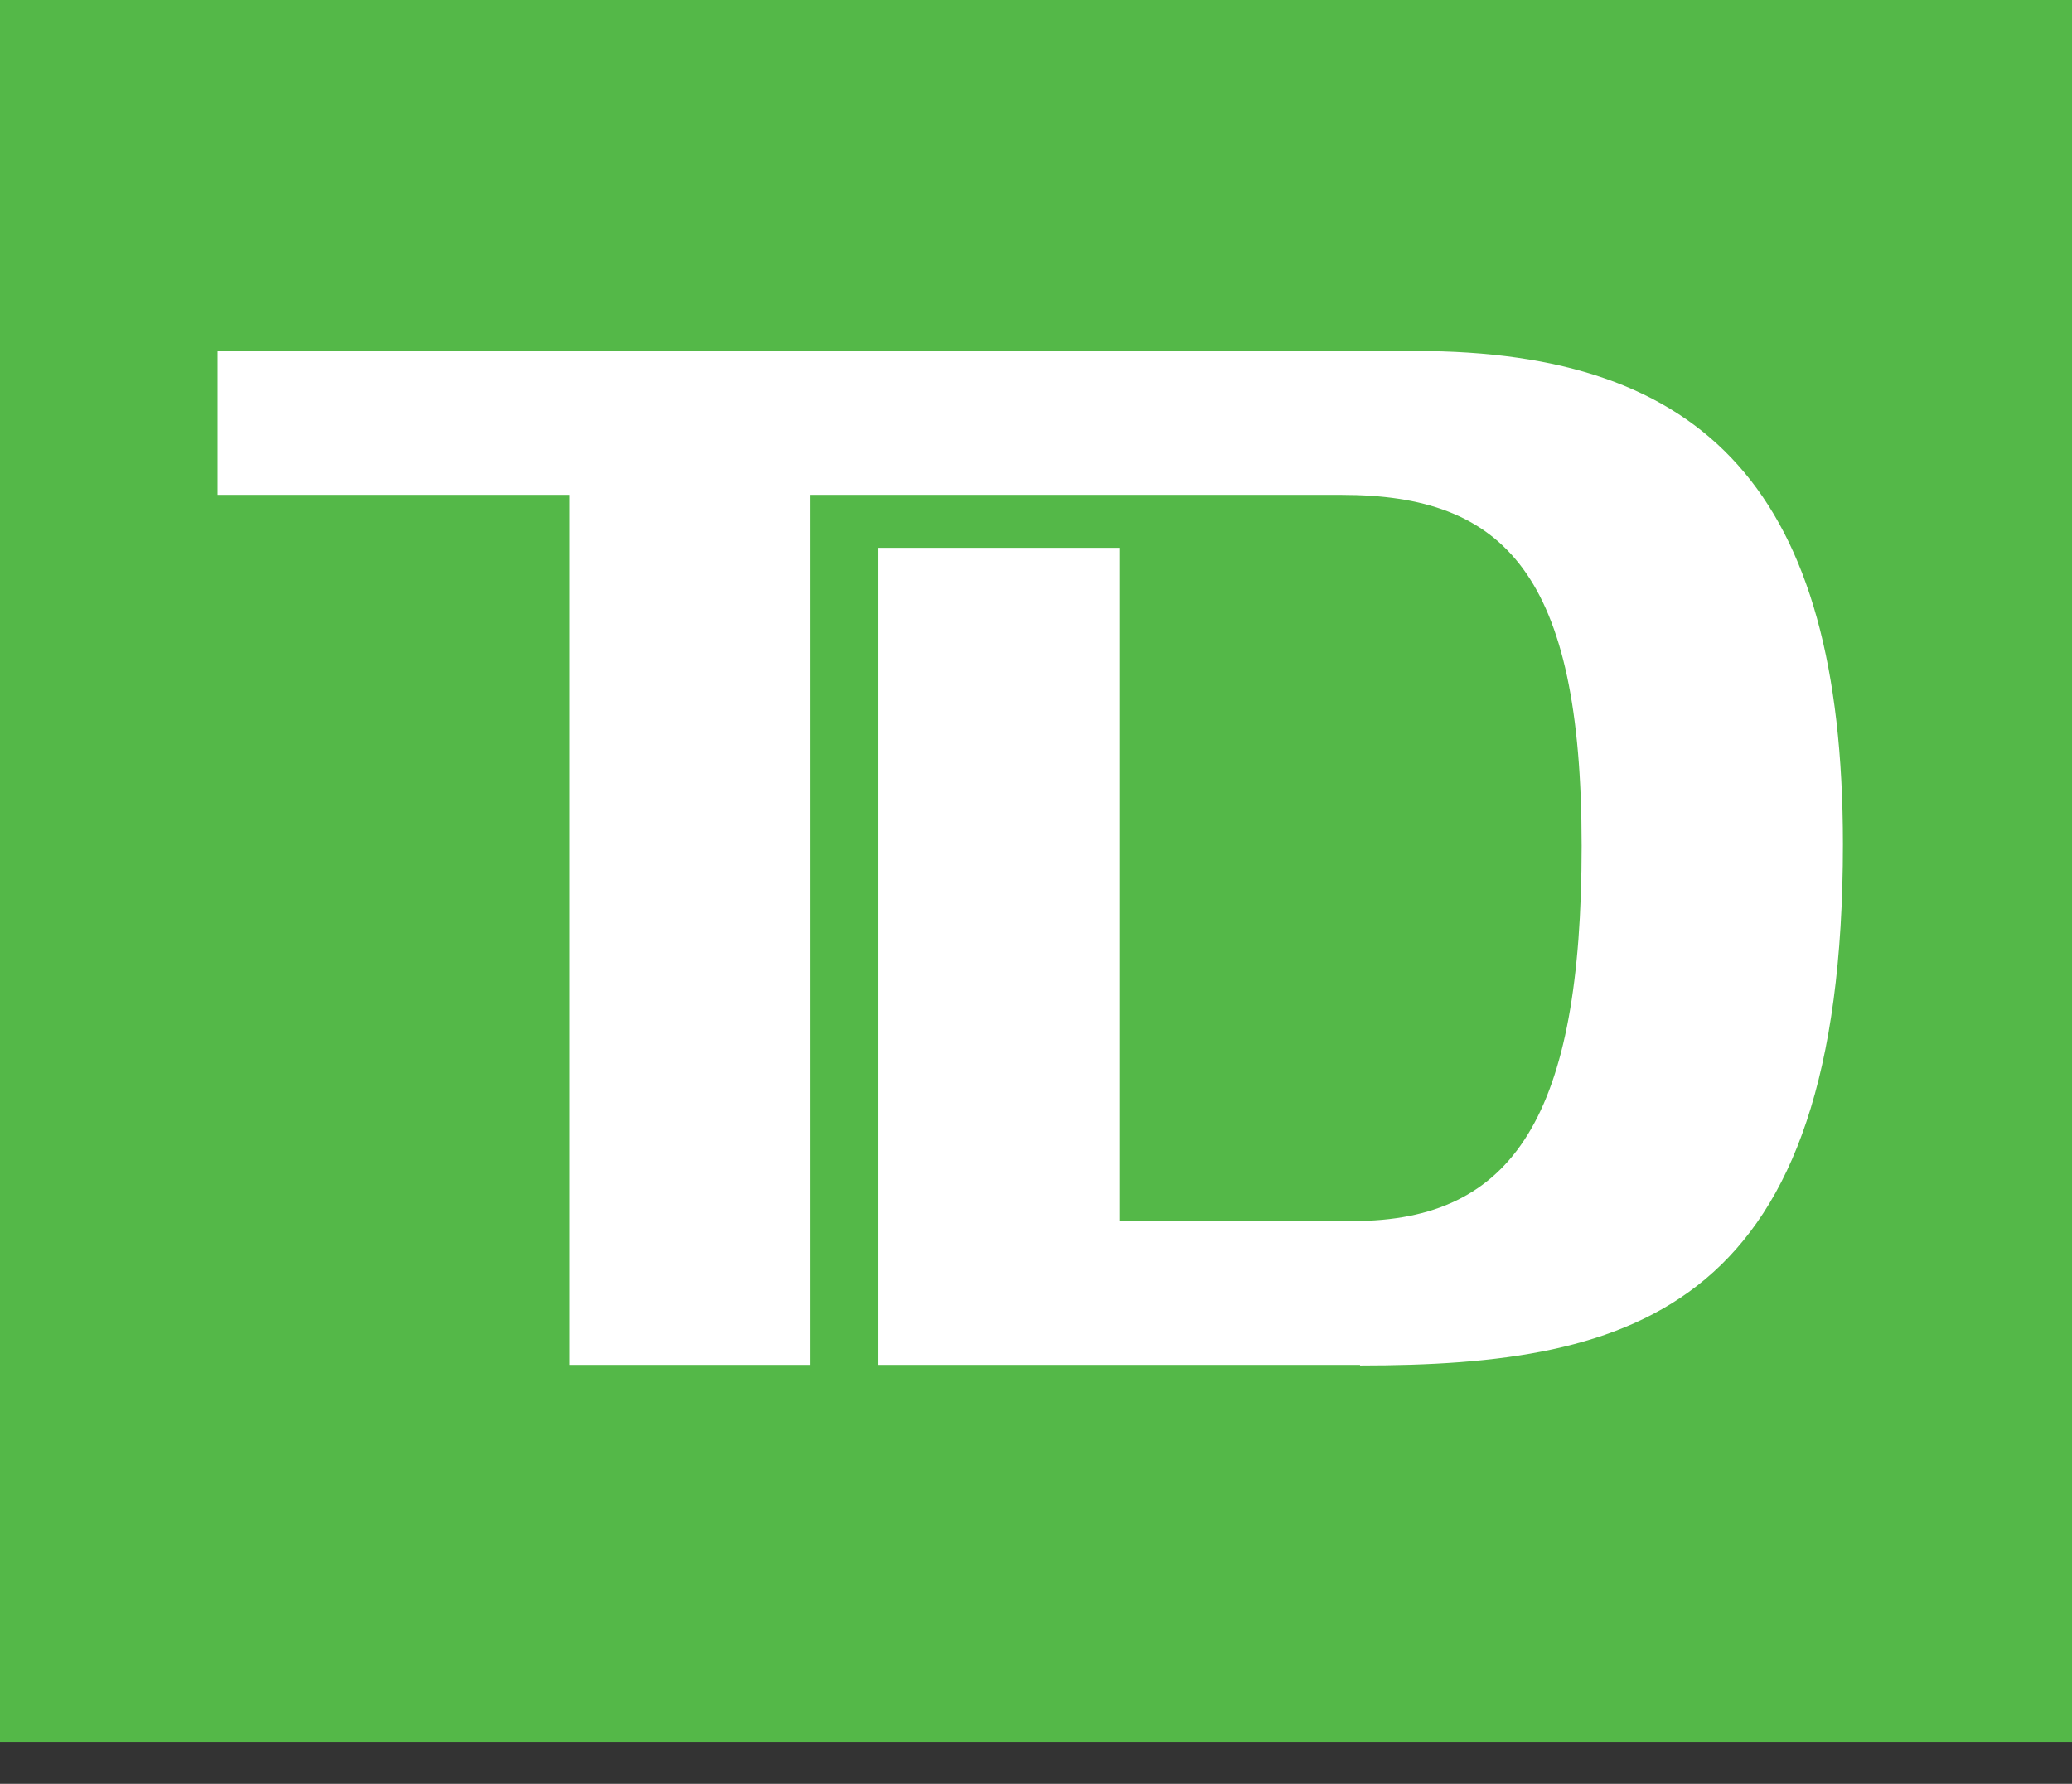 <svg xmlns="http://www.w3.org/2000/svg" viewBox="0 0 36 31"><rect x="0" y="0" width="36" height="31" fill="#333333" stroke="none"/><path d="M35.63.4H.45v29.46h35.18V.41Z" fill="#fff"></path><path d="M0 30.27h36V0H0v30.27Zm23.63-6.55h-8.38V9.52h4.2v11.7h4.06c2.8 0 3.97-1.84 3.97-6.52 0-4.73-1.34-6.1-4.17-6.1h-9.24v15.12H9.9V8.6H3.78V6.1H24.6c5.03 0 7.42 2.43 7.42 8.57 0 8.07-3.57 9.06-8.39 9.06Z" fill="#54B848"></path></svg>